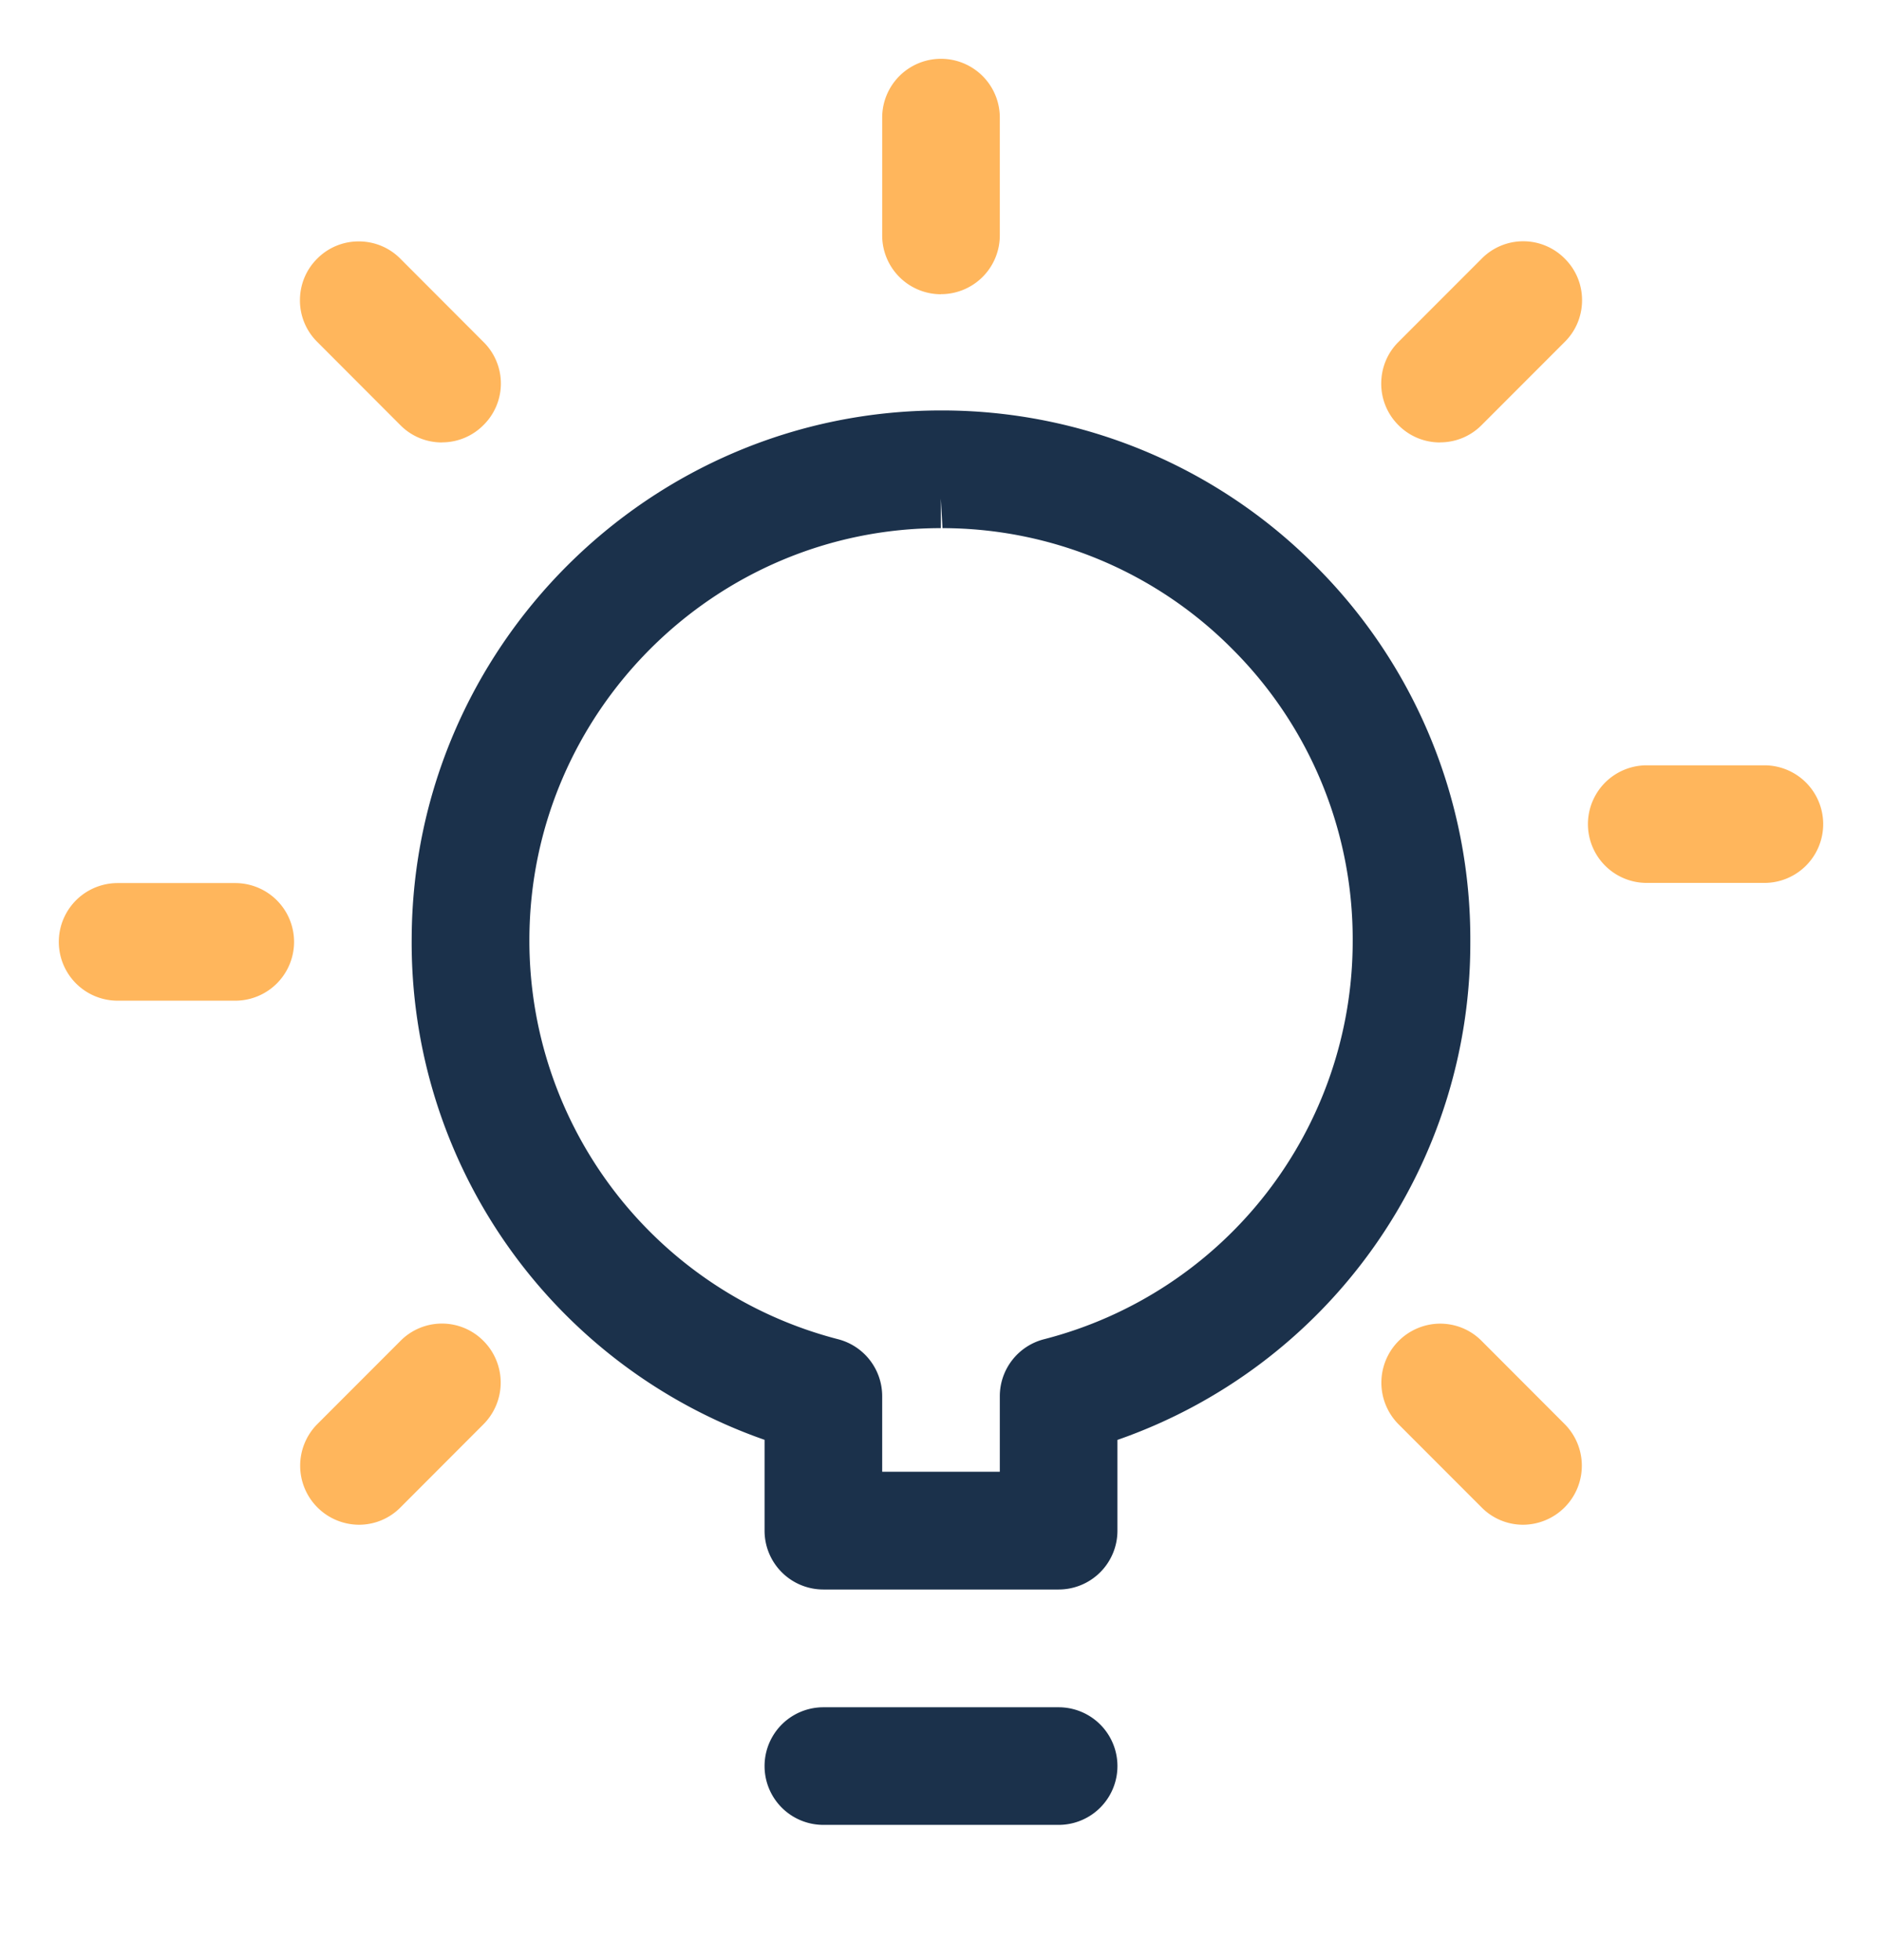 <svg width="24" height="25" fill="none" xmlns="http://www.w3.org/2000/svg"><path d="M10.5 23.275a.75.75 0 010-1.5h3a.75.75 0 010 1.5h-3zm0-3.002a.75.75 0 01-.75-.75v-1.159a6.715 6.715 0 01-4.5-6.396C5.263 8.255 8.291 5.235 12 5.235a6.714 6.714 0 014.79 1.996 6.72 6.72 0 011.96 4.786 6.704 6.704 0 01-4.5 6.348v1.157a.75.75 0 01-.75.751h-3zm2.25-1.501v-.963a.75.75 0 01.564-.728 5.24 5.24 0 003.936-5.07 5.226 5.226 0 00-1.524-3.722 5.212 5.212 0 00-3.707-1.553l-.021-.376v.376c-2.883 0-5.237 2.35-5.247 5.237a5.25 5.25 0 003.937 5.108.75.75 0 01.562.727v.963h1.5z" fill="#1B314B"/><path d="M12 3.753a.75.75 0 01-.75-.75V1.5a.75.75 0 111.5 0v1.502a.75.75 0 01-.75.75zm9 7.508a.75.75 0 010-1.5h1.5a.75.75 0 010 1.5H21zM1.5 12.763a.75.75 0 010-1.5H3a.75.75 0 010 1.5H1.5zm17.925 6.684a.742.742 0 01-.53-.22l-1.061-1.062a.753.753 0 01.53-1.283c.2 0 .389.078.53.22l1.061 1.063a.753.753 0 01-.53 1.282zM5.636 5.643a.742.742 0 01-.53-.22L4.045 4.36a.744.744 0 01-.22-.53c0-.2.078-.39.22-.531a.742.742 0 01.53-.22c.2 0 .389.078.53.22l1.06 1.062a.744.744 0 010 1.061.742.742 0 01-.529.22zm12.728 0a.742.742 0 01-.53-.22.744.744 0 01-.22-.531c0-.2.078-.39.22-.531l1.061-1.062a.744.744 0 011.06 0c.142.141.22.33.22.53s-.078.39-.22.531l-1.061 1.062a.742.742 0 01-.53.22zM4.575 19.447a.753.753 0 01-.53-1.282l1.061-1.062a.744.744 0 011.06 0 .753.753 0 010 1.062l-1.06 1.062a.742.742 0 01-.53.22z" fill="#FFB65C"/></svg>